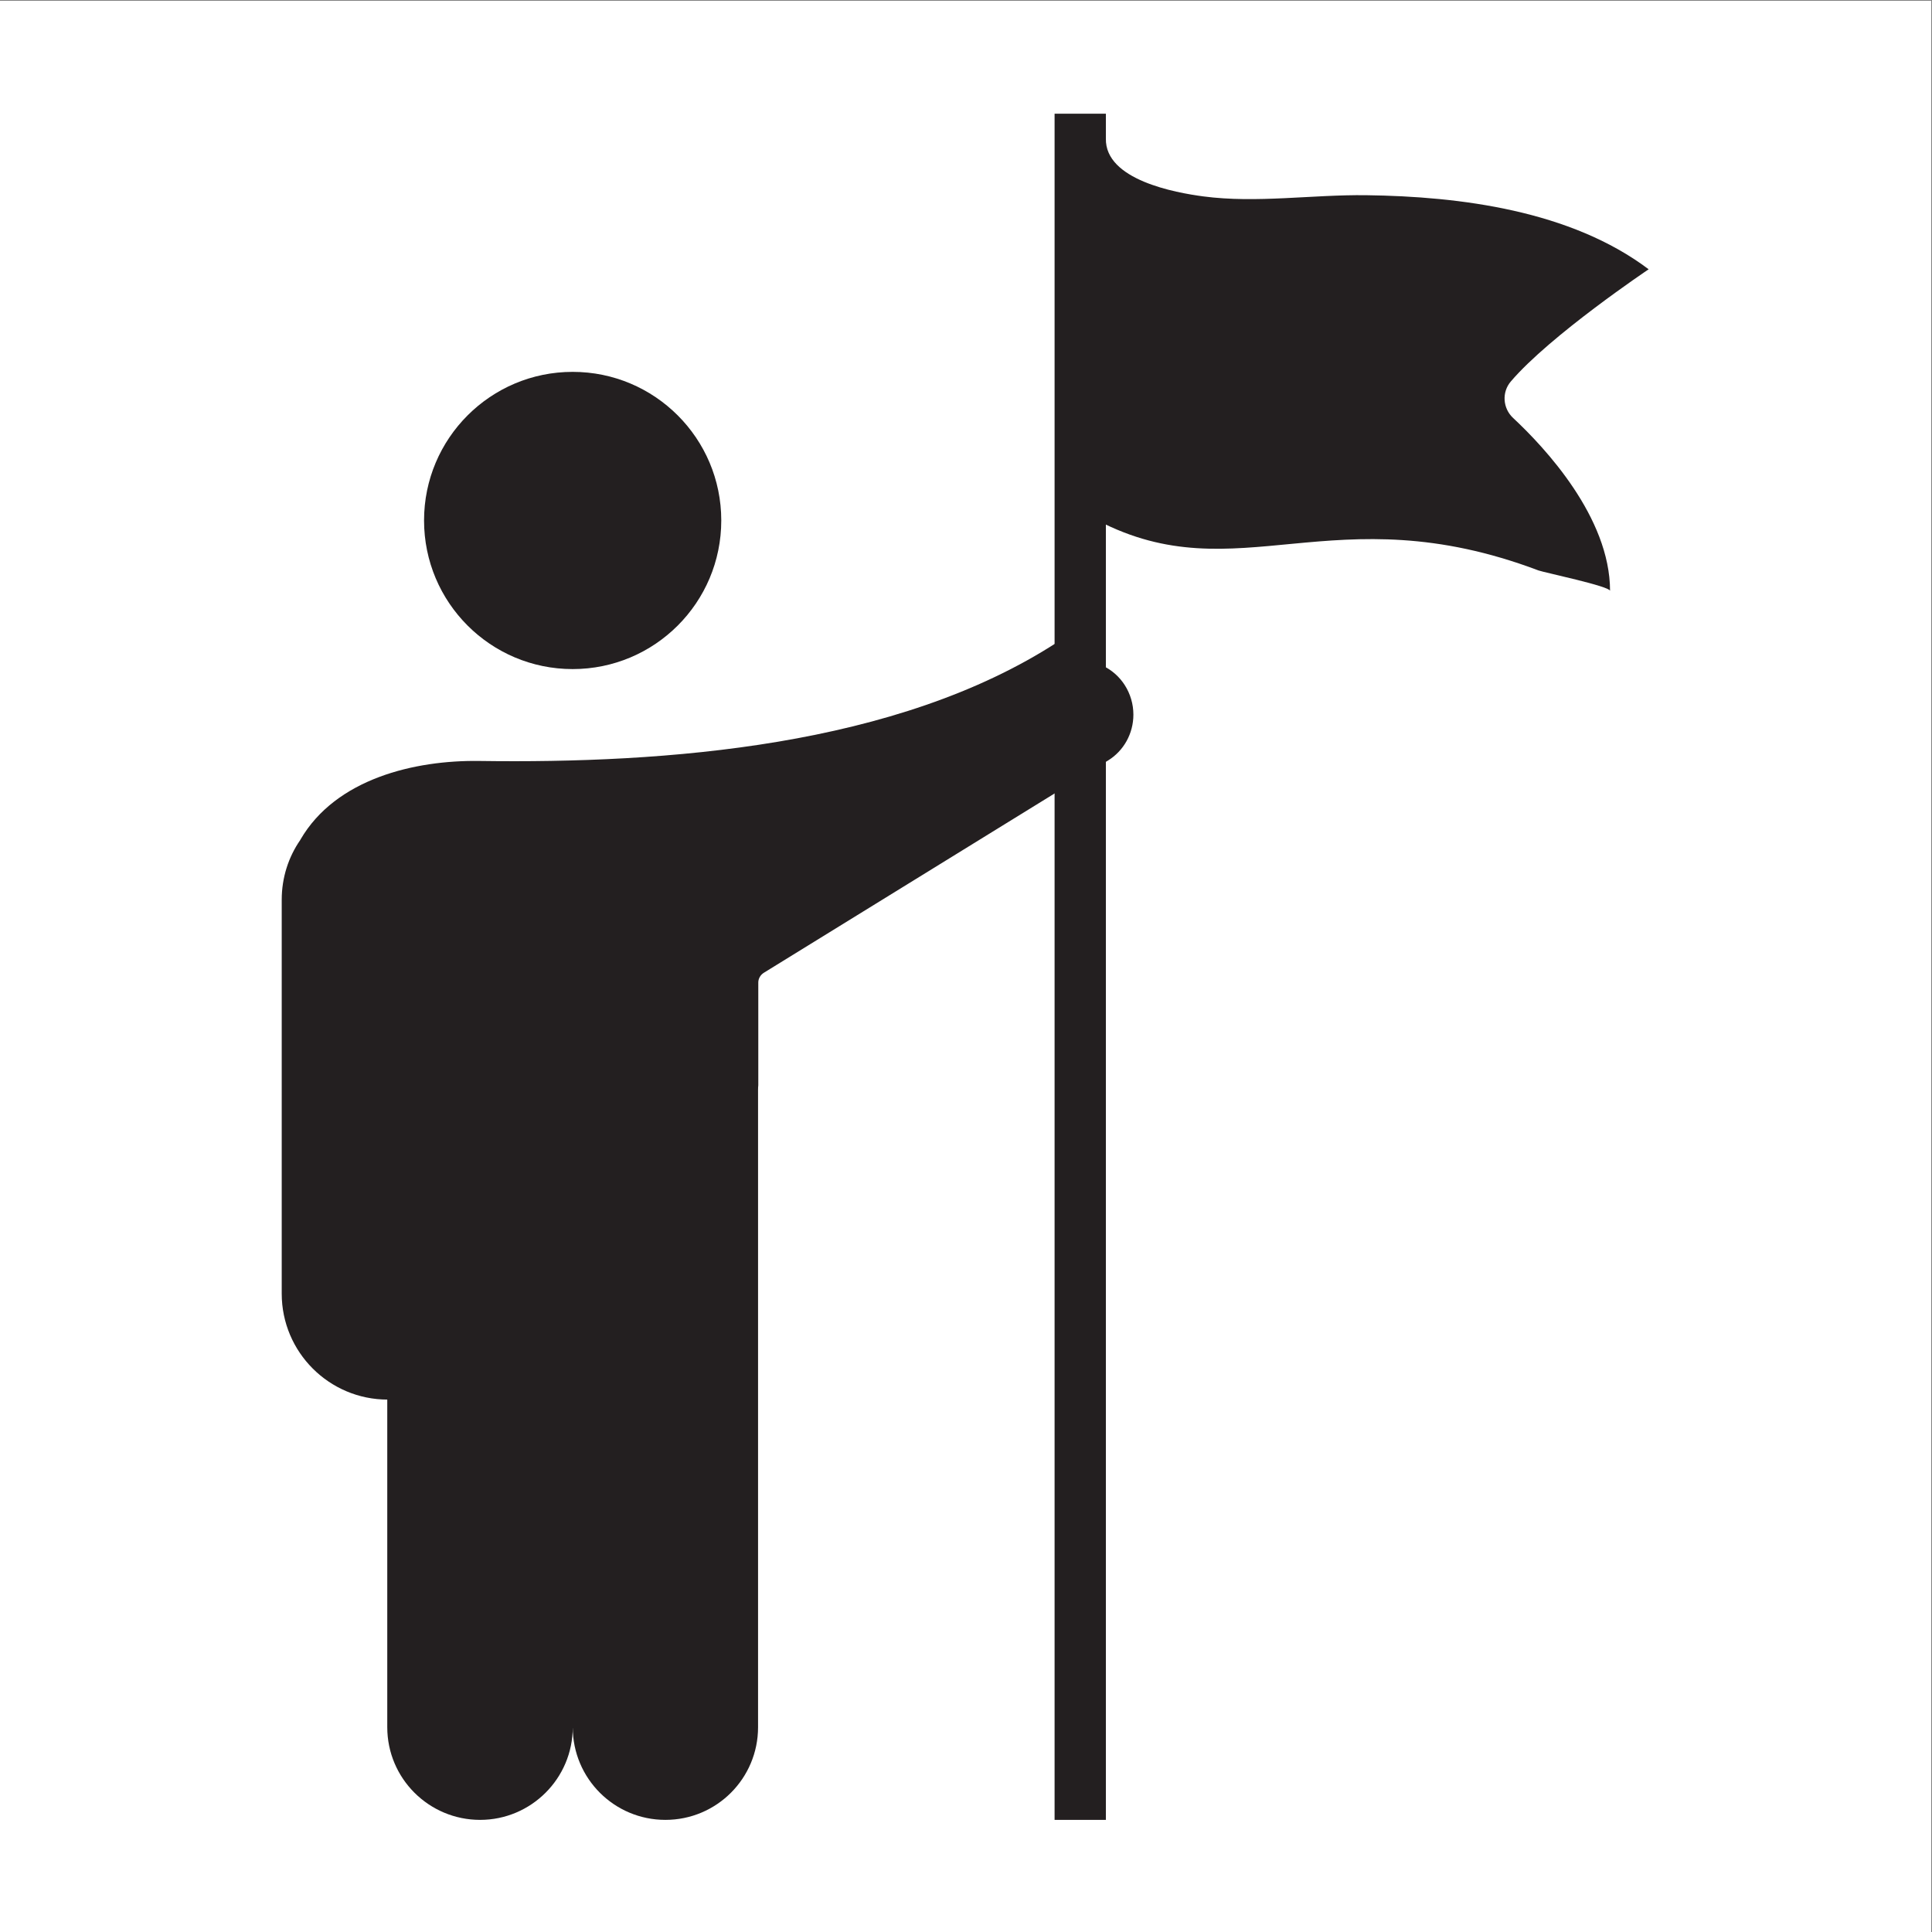 <?xml version="1.0" encoding="utf-8"?>
<!-- Generator: Adobe Illustrator 24.3.0, SVG Export Plug-In . SVG Version: 6.00 Build 0)  -->
<svg version="1.1" id="Layer_1" xmlns="http://www.w3.org/2000/svg" xmlns:xlink="http://www.w3.org/1999/xlink" x="0px" y="0px"
	 viewBox="0 0 646 646" style="enable-background:new 0 0 646 646;" xml:space="preserve">
<rect x="0" y="0" width="646" height="646" fill="#808080" stroke="none"/>
<style type="text/css">
	.st0{fill:#FFFFFF;}
	.st1{fill:#231F20;}
</style>
<rect x="-0.27" y="0.27" class="st0" width="646" height="646"/>
<g>
	<path class="st1" d="M253.47,347.32v230.21c0,17.12-13.86,30.98-30.98,30.98c-17.12,0-30.98-13.86-30.98-30.98
		c0,17.12-13.92,30.98-30.98,30.98c-17.12,0-31.04-13.86-31.04-30.98V347.32c0-17.12,13.92-30.98,31.04-30.98
		c8.53,0,16.24,3.45,21.89,9.09c5.64,5.58,9.09,13.36,9.09,21.89c0-17.12,13.86-30.98,30.98-30.98c8.59,0,16.3,3.45,21.89,9.09
		C250.02,331.02,253.47,338.79,253.47,347.32z"/>
	<path class="st1" d="M378.97,238.96c0,6.27-3.2,12.1-8.53,15.36l-115.01,70.93c-1.13,0.69-1.88,1.94-1.88,3.26v34.3
		c0,2.95-3.01,4.83-5.58,3.45l-5.46-3.01v69.3c0,19.57-15.87,35.43-35.43,35.43h-77.45c-19.57,0-35.43-15.87-35.43-35.43V300.85
		c0-7.4,2.26-14.3,6.21-20c0-0.06,0.06-0.06,0.06-0.13c11.85-20.38,38.25-26.59,59.83-26.28c62.27,0.88,139.56-4.77,193.43-39.83
		c1.07-0.75,2.38-0.82,3.51-0.31l11.32,8.22C374.89,225.41,378.97,231.87,378.97,238.96z"/>
	<circle class="st1" cx="191.48" cy="174.03" r="49.69"/>
	<rect x="352.62" y="38.02" class="st1" width="17.15" height="570.49"/>
	<path class="st1" d="M369.77,46.32c-0.3,13.88,23.3,18.12,32.59,19.35c17.86,2.35,36.37-0.63,54.45-0.4
		c31.51,0.4,68.41,5.15,94.45,24.77c0,0-32.9,22.06-46.08,37.5c-3.09,3.61-2.71,8.98,0.76,12.22c10.56,9.84,32.41,33.19,32.41,57.81
		c0-1.54-22.23-6.19-23.92-6.83c-68.85-26-100.48,7.71-147.43-16.71L369.77,46.32z"/>
</g>
</svg>
